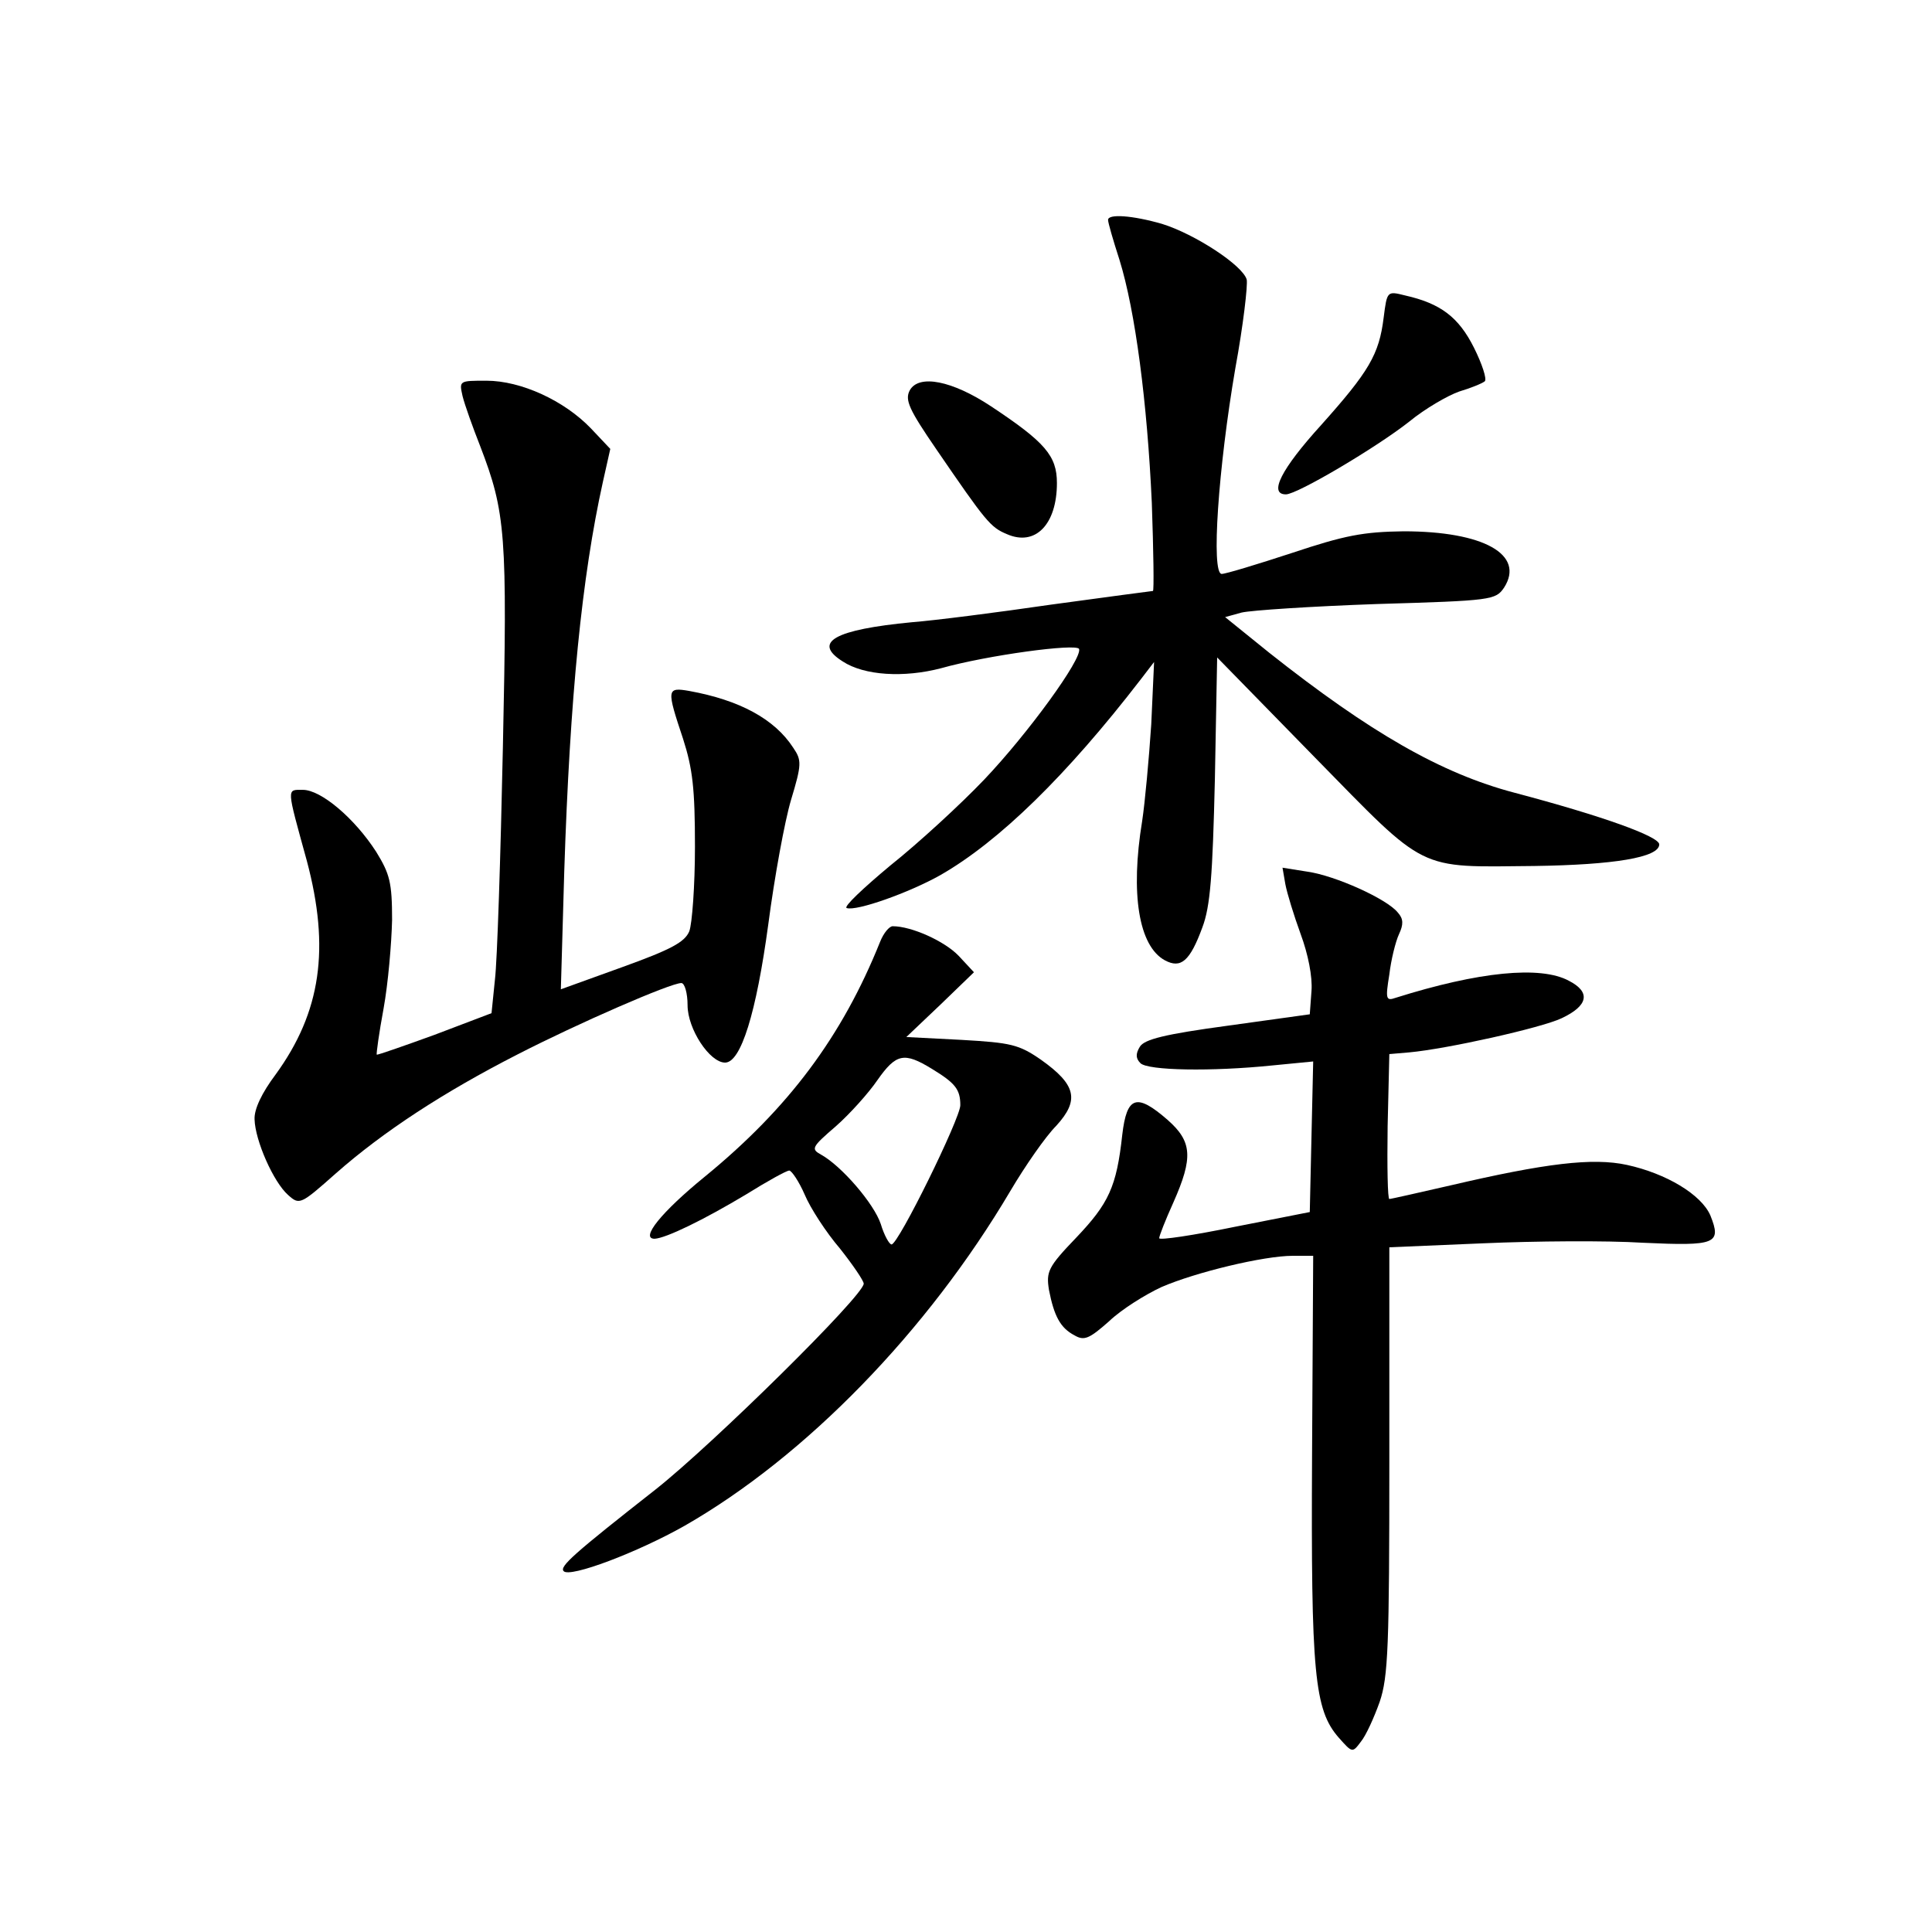 <?xml version="1.0" standalone="no"?>
<!DOCTYPE svg PUBLIC "-//W3C//DTD SVG 20010904//EN"
 "http://www.w3.org/TR/2001/REC-SVG-20010904/DTD/svg10.dtd">
<svg version="1.0" xmlns="http://www.w3.org/2000/svg"
 width="340pt" height="340pt" viewBox="0 0 340 340"
 preserveAspectRatio="xMidYMid meet">
<g transform="translate(0,340) scale(0.1,-0.1)"
fill="#000000" stroke="none">
<path d="M1950 3013 c0 -5 9 -36 20 -70 28 -90 49 -252 57 -428 3 -85 4 -155
2 -155 -2 0 -83 -11 -179 -24 -96 -14 -206 -28 -245 -31 -136 -13 -176 -35
-122 -69 38 -25 108 -29 173 -12 82 23 238 44 243 34 6 -17 -90 -149 -167
-230 -42 -44 -116 -112 -165 -151 -48 -40 -83 -73 -77 -75 17 -6 110 27 165
58 103 59 222 175 353 345 l23 30 -5 -110 c-4 -60 -11 -137 -16 -170 -21 -128
-6 -220 40 -245 28 -15 44 -2 66 58 14 37 18 91 22 261 l4 214 172 -176 c199
-203 178 -193 386 -191 140 2 220 15 220 38 0 14 -100 50 -255 91 -129 34
-254 106 -431 246 l-78 63 29 8 c17 4 124 11 238 15 203 6 209 7 224 29 37 58
-36 99 -177 99 -71 -1 -103 -7 -196 -38 -61 -20 -117 -37 -124 -37 -19 0 -6
187 24 362 14 76 22 146 20 156 -7 25 -91 80 -149 98 -52 15 -95 18 -95 7z"/>
<path d="M2435 2841 c-8 -65 -26 -95 -110 -189 -70 -77 -93 -122 -62 -122 20
0 160 83 217 128 28 23 68 46 88 53 20 6 40 14 45 18 4 4 -5 31 -19 59 -27 54
-59 78 -121 92 -32 8 -32 8 -38 -39z"/>
<path d="M814 2703 c4 -16 18 -55 31 -88 45 -117 48 -155 40 -530 -4 -192 -10
-377 -14 -409 l-6 -59 -100 -38 c-55 -20 -101 -36 -102 -35 -1 1 4 38 12 81 8
44 14 114 15 156 0 66 -4 81 -28 120 -38 59 -97 109 -129 109 -29 0 -29 6 7
-125 41 -154 25 -266 -55 -376 -24 -32 -38 -61 -37 -79 1 -37 33 -110 59 -133
20 -18 22 -17 84 38 84 74 190 143 319 209 107 55 270 126 289 126 6 0 11 -18
11 -39 0 -42 39 -101 66 -101 28 0 55 88 76 243 11 84 29 182 40 219 19 63 19
70 4 92 -33 51 -95 84 -183 100 -40 7 -40 3 -11 -84 17 -53 21 -88 21 -190 0
-69 -5 -136 -10 -149 -8 -19 -32 -32 -118 -63 l-108 -39 6 208 c10 307 31 518
68 685 l13 58 -34 36 c-47 49 -123 84 -184 84 -48 0 -48 0 -42 -27z"/>
<path d="M1601 2713 c-9 -17 -1 -34 47 -104 87 -127 95 -137 124 -149 50 -22
88 17 88 90 0 48 -21 72 -116 135 -68 45 -127 57 -143 28z"/>
<path d="M2262 1844 c3 -16 15 -55 27 -88 13 -35 21 -75 19 -100 l-3 -41 -144
-20 c-111 -15 -147 -24 -155 -37 -8 -13 -7 -21 1 -29 13 -13 125 -15 232 -4
l72 7 -3 -132 -3 -133 -132 -26 c-73 -15 -133 -24 -133 -20 0 4 11 32 25 63
35 79 33 107 -10 145 -55 48 -72 42 -80 -26 -10 -92 -24 -121 -81 -181 -50
-52 -53 -60 -48 -92 9 -46 20 -67 45 -80 17 -10 26 -6 61 25 22 21 64 47 92
60 60 26 180 55 231 55 l36 0 -2 -352 c-2 -383 4 -447 47 -496 24 -27 24 -27
39 -7 9 11 23 42 33 70 15 44 17 98 17 425 l0 375 165 7 c91 4 217 5 281 1
129 -6 139 -2 119 48 -16 37 -78 74 -147 89 -60 13 -143 3 -310 -36 -57 -13
-105 -24 -108 -24 -3 0 -4 57 -3 128 l3 127 35 3 c66 6 232 43 268 60 47 22
52 46 13 66 -50 27 -159 16 -305 -30 -17 -6 -18 -2 -11 41 3 26 11 58 17 71 8
17 8 27 -2 38 -19 24 -110 65 -159 72 l-44 7 5 -29z"/>
<path d="M1549 1743 c-67 -167 -161 -293 -309 -414 -76 -62 -114 -109 -88
-109 20 1 86 33 161 78 37 23 71 42 76 42 4 0 17 -19 27 -42 10 -24 38 -67 62
-95 23 -29 42 -57 42 -62 0 -21 -266 -283 -366 -362 -144 -113 -170 -136 -162
-144 11 -12 130 33 213 80 213 122 427 342 573 589 26 44 62 96 81 115 41 45
35 72 -27 116 -39 27 -53 30 -140 35 l-97 5 60 57 59 57 -27 29 c-25 26 -83
52 -116 52 -6 0 -16 -12 -22 -27z m91 -224 c41 -25 50 -36 50 -64 0 -23 -109
-245 -121 -245 -4 0 -13 16 -19 36 -12 36 -69 102 -105 122 -18 10 -17 13 26
50 25 22 58 59 73 81 33 47 47 50 96 20z"/>
</g>
</svg>

